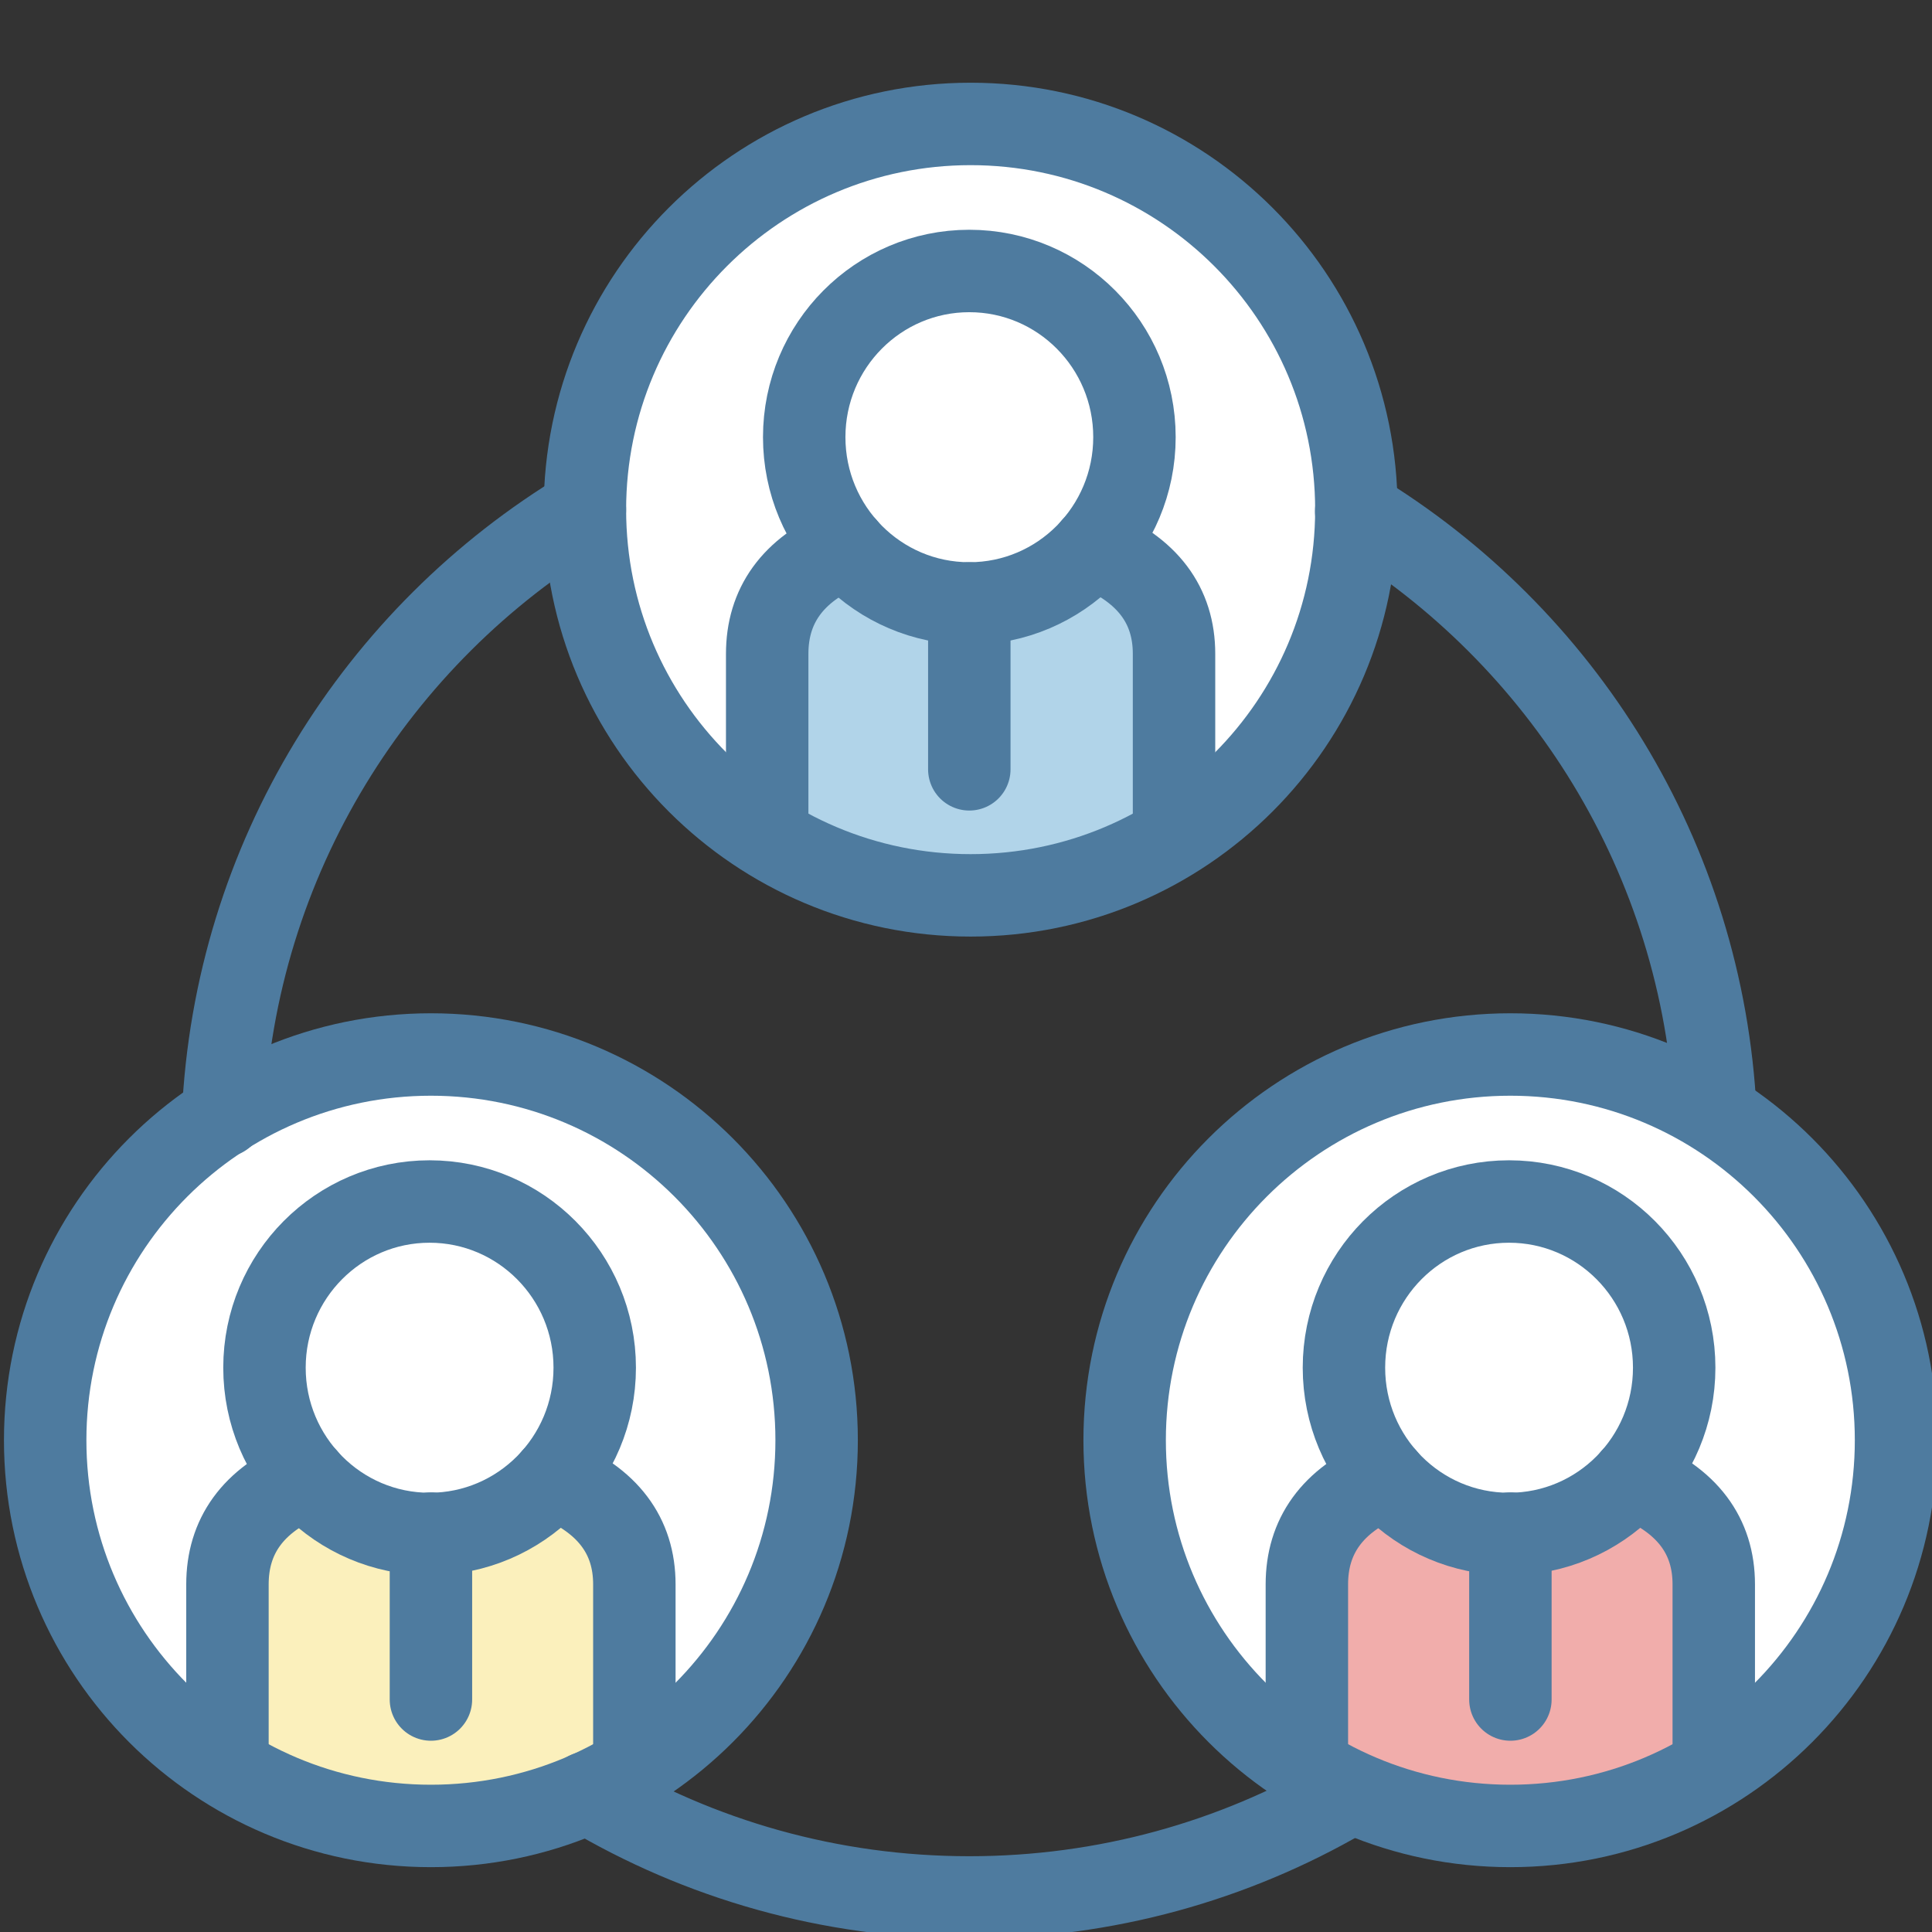 <?xml version="1.0" encoding="UTF-8" standalone="no"?>
<!DOCTYPE svg PUBLIC "-//W3C//DTD SVG 1.1//EN" "http://www.w3.org/Graphics/SVG/1.1/DTD/svg11.dtd">
<svg width="100%" height="100%" viewBox="0 0 1420 1420" version="1.1" xmlns="http://www.w3.org/2000/svg" xmlns:xlink="http://www.w3.org/1999/xlink" xml:space="preserve" xmlns:serif="http://www.serif.com/" style="fill-rule:evenodd;clip-rule:evenodd;stroke-linecap:round;stroke-linejoin:round;stroke-miterlimit:2;">
    <rect x="0" y="0" width="1420" height="1420" fill="#333333" stroke="none"/>
    <g transform="matrix(1,0,0,1,-13506,-3984)">
        <g transform="matrix(4.167,0,0,4.167,0,0)">
            <path d="M3349.91,1234.72C3349.91,1227.99 3346.45,1223.09 3339.44,1219.75C3334.39,1224.69 3327.73,1227.86 3320.34,1228.65L3320.34,1255.02C3320.34,1256.77 3318.94,1258.18 3317.19,1258.18C3315.44,1258.18 3314.03,1256.77 3314.03,1255.02L3314.03,1228.7C3306.48,1228 3299.65,1224.8 3294.5,1219.77C3287.78,1223.1 3284.46,1227.99 3284.46,1234.72L3284.46,1264.66C3284.46,1264.84 3284.39,1264.99 3284.36,1265.15C3294,1270.84 3305.2,1274.17 3317.19,1274.17C3329.17,1274.17 3340.37,1270.84 3350.01,1265.16C3349.98,1264.99 3349.91,1264.84 3349.91,1264.67L3349.91,1234.72Z" style="fill:rgb(251,240,188);fill-rule:nonzero;"/>
            <path d="M3316.89,1222.67C3316.99,1222.65 3317.08,1222.6 3317.19,1222.6C3317.24,1222.6 3317.28,1222.63 3317.33,1222.63C3331.48,1222.42 3342.92,1210.8 3342.92,1196.5C3342.92,1182.09 3331.28,1170.35 3316.95,1170.35C3302.64,1170.35 3290.99,1182.09 3290.99,1196.5C3290.99,1210.9 3302.6,1222.63 3316.89,1222.67Z" style="fill:white;fill-rule:nonzero;"/>
            <path d="M3317.19,1144.42C3281.41,1144.42 3252.31,1173.52 3252.31,1209.29C3252.31,1230.4 3262.49,1249.12 3278.14,1260.98L3278.14,1234.72C3278.14,1226.06 3282.33,1219.24 3290.31,1214.8C3286.76,1209.58 3284.67,1203.28 3284.67,1196.5C3284.67,1178.6 3299.15,1164.03 3316.95,1164.03C3334.76,1164.03 3349.24,1178.6 3349.24,1196.5C3349.24,1203.29 3347.16,1209.58 3343.6,1214.8C3353.87,1220.32 3356.23,1228.5 3356.23,1234.72L3356.23,1260.98C3371.88,1249.12 3382.06,1230.4 3382.06,1209.29C3382.06,1173.52 3352.96,1144.42 3317.19,1144.42Z" style="fill:white;fill-rule:nonzero;"/>
            <path d="M3373.34,1096.84L3373.34,1070.58C3373.34,1061.93 3377.53,1055.1 3385.51,1050.66C3381.96,1045.45 3379.87,1039.15 3379.87,1032.36C3379.87,1014.46 3394.35,999.897 3412.15,999.897C3429.96,999.897 3444.44,1014.46 3444.44,1032.36C3444.44,1039.15 3442.35,1045.45 3438.81,1050.66C3449.07,1056.19 3451.42,1064.37 3451.42,1070.58L3451.42,1096.84C3467.08,1084.99 3477.26,1066.26 3477.26,1045.16C3477.26,1009.38 3448.15,980.283 3412.38,980.283C3376.61,980.283 3347.51,1009.38 3347.51,1045.16C3347.51,1066.26 3357.68,1084.99 3373.34,1096.84Z" style="fill:white;fill-rule:nonzero;"/>
            <path d="M3412.15,1006.22C3397.84,1006.22 3386.19,1017.95 3386.19,1032.36C3386.19,1046.8 3397.84,1058.54 3412.15,1058.54C3426.48,1058.54 3438.12,1046.8 3438.12,1032.36C3438.12,1017.95 3426.48,1006.22 3412.15,1006.22Z" style="fill:white;fill-rule:nonzero;"/>
            <path d="M3507.28,1222.67C3507.39,1222.65 3507.48,1222.6 3507.59,1222.6C3507.64,1222.6 3507.67,1222.63 3507.73,1222.63C3521.87,1222.42 3533.32,1210.8 3533.32,1196.5C3533.32,1182.09 3521.67,1170.35 3507.35,1170.35C3493.03,1170.35 3481.39,1182.09 3481.39,1196.5C3481.39,1210.9 3493,1222.63 3507.28,1222.67Z" style="fill:white;fill-rule:nonzero;"/>
            <path d="M3445.1,1099.82L3445.1,1070.58C3445.1,1063.86 3441.65,1058.95 3434.64,1055.61C3429.54,1060.6 3422.79,1063.79 3415.31,1064.54L3415.31,1090.96C3415.31,1092.7 3413.9,1094.12 3412.15,1094.12C3410.41,1094.12 3408.99,1092.7 3408.99,1090.96L3408.99,1064.54C3401.53,1063.79 3394.79,1060.61 3389.69,1055.63C3382.98,1058.97 3379.66,1063.86 3379.66,1070.58L3379.66,1099.81C3379.66,1100.22 3379.57,1100.58 3379.43,1100.94C3389.11,1106.68 3400.34,1110.03 3412.38,1110.03C3424.42,1110.03 3435.66,1106.68 3445.33,1100.94C3445.2,1100.59 3445.1,1100.22 3445.1,1099.82Z" style="fill:rgb(177,212,233);fill-rule:nonzero;"/>
            <path d="M3507.58,1144.42C3471.81,1144.42 3442.71,1173.52 3442.71,1209.29C3442.71,1230.4 3452.88,1249.12 3468.53,1260.98L3468.53,1234.72C3468.53,1226.06 3472.73,1219.24 3480.7,1214.8C3477.16,1209.58 3475.07,1203.28 3475.07,1196.5C3475.07,1178.6 3489.55,1164.03 3507.35,1164.03C3525.15,1164.03 3539.64,1178.6 3539.64,1196.5C3539.64,1203.29 3537.54,1209.58 3534,1214.8C3544.26,1220.32 3546.63,1228.5 3546.63,1234.72L3546.63,1260.98C3562.28,1249.12 3572.45,1230.4 3572.45,1209.29C3572.45,1173.52 3543.35,1144.42 3507.58,1144.42Z" style="fill:white;fill-rule:nonzero;"/>
            <path d="M3540.3,1234.72C3540.3,1227.98 3536.84,1223.09 3529.83,1219.75C3524.78,1224.69 3518.12,1227.86 3510.75,1228.65L3510.75,1255.02C3510.75,1256.77 3509.33,1258.18 3507.59,1258.18C3505.83,1258.18 3504.43,1256.77 3504.43,1255.02L3504.43,1228.7C3496.87,1228 3490.05,1224.8 3484.9,1219.77C3478.17,1223.1 3474.85,1227.99 3474.85,1234.72L3474.85,1264.67C3474.85,1264.84 3474.78,1264.99 3474.75,1265.15C3484.4,1270.84 3495.6,1274.17 3507.58,1274.17C3519.56,1274.17 3530.76,1270.85 3540.4,1265.16C3540.37,1264.99 3540.3,1264.84 3540.3,1264.67L3540.3,1234.72Z" style="fill:rgb(241,173,171);fill-rule:nonzero;"/>
            <path d="M3441.28,1033.19C3441.28,1049.38 3428.24,1062.52 3412.15,1062.52C3396.06,1062.52 3383.03,1049.38 3383.03,1033.19C3383.03,1017.01 3396.06,1003.88 3412.15,1003.88C3428.24,1003.88 3441.28,1017.01 3441.28,1033.19Z" style="fill:none;stroke:rgb(78,123,159);stroke-width:14.54px;"/>
            <path d="M3433.93,1052.64C3443.64,1056.53 3448.26,1062.88 3448.26,1071.41L3448.26,1100.64" style="fill:none;stroke:rgb(78,123,159);stroke-width:14.54px;"/>
            <path d="M3376.5,1100.64L3376.5,1071.41C3376.5,1063.01 3380.88,1056.57 3390.37,1052.64" style="fill:none;stroke:rgb(78,123,159);stroke-width:14.54px;"/>
            <path d="M3480.42,1045.98C3480.42,1083.55 3449.96,1114.01 3412.38,1114.01C3374.81,1114.01 3344.35,1083.55 3344.35,1045.98C3344.35,1008.41 3374.81,977.944 3412.38,977.944C3449.96,977.944 3480.42,1008.41 3480.42,1045.98Z" style="fill:none;stroke:rgb(78,123,159);stroke-width:14.54px;"/>
            <path d="M3346.08,1197.32C3346.08,1213.52 3333.03,1226.65 3316.95,1226.65C3300.87,1226.65 3287.83,1213.52 3287.83,1197.32C3287.83,1181.14 3300.87,1168.01 3316.95,1168.01C3333.03,1168.01 3346.08,1181.14 3346.08,1197.32Z" style="fill:none;stroke:rgb(78,123,159);stroke-width:14.54px;"/>
            <path d="M3338.74,1216.78C3348.44,1220.66 3353.07,1227.02 3353.07,1235.54L3353.07,1265.49" style="fill:none;stroke:rgb(78,123,159);stroke-width:14.54px;"/>
            <path d="M3281.3,1265.48L3281.3,1235.54C3281.3,1227.14 3285.68,1220.71 3295.18,1216.78" style="fill:none;stroke:rgb(78,123,159);stroke-width:14.54px;"/>
            <path d="M3385.22,1210.11C3385.22,1247.69 3354.76,1278.15 3317.19,1278.15C3279.61,1278.15 3249.15,1247.69 3249.15,1210.11C3249.15,1172.54 3279.61,1142.08 3317.19,1142.08C3354.76,1142.08 3385.22,1172.54 3385.22,1210.11Z" style="fill:none;stroke:rgb(78,123,159);stroke-width:14.54px;"/>
            <path d="M3536.48,1197.32C3536.48,1213.52 3523.44,1226.65 3507.35,1226.65C3491.26,1226.65 3478.23,1213.52 3478.23,1197.32C3478.23,1181.14 3491.26,1168.01 3507.35,1168.01C3523.44,1168.01 3536.48,1181.14 3536.48,1197.32Z" style="fill:none;stroke:rgb(78,123,159);stroke-width:14.54px;"/>
            <path d="M3529.13,1216.78C3538.84,1220.66 3543.46,1227.02 3543.46,1235.54L3543.46,1265.49" style="fill:none;stroke:rgb(78,123,159);stroke-width:14.54px;"/>
            <path d="M3471.69,1265.49L3471.69,1235.54C3471.69,1227.14 3476.07,1220.71 3485.57,1216.78" style="fill:none;stroke:rgb(78,123,159);stroke-width:14.54px;"/>
            <path d="M3575.61,1210.11C3575.61,1247.69 3545.16,1278.15 3507.58,1278.15C3470.01,1278.15 3439.55,1247.69 3439.55,1210.11C3439.55,1172.54 3470.01,1142.08 3507.58,1142.08C3545.16,1142.08 3575.61,1172.54 3575.61,1210.11Z" style="fill:none;stroke:rgb(78,123,159);stroke-width:14.54px;"/>
            <path d="M3412.15,1062.52L3412.15,1091.78" style="fill:none;stroke:rgb(78,123,159);stroke-width:14.54px;"/>
            <path d="M3317.19,1226.58L3317.19,1255.85" style="fill:none;stroke:rgb(78,123,159);stroke-width:14.54px;"/>
            <path d="M3507.59,1226.58L3507.59,1255.85" style="fill:none;stroke:rgb(78,123,159);stroke-width:14.54px;"/>
            <path d="M3480.39,1046.24C3516.7,1068.26 3541.52,1107.33 3543.75,1152.32" style="fill:none;stroke:rgb(78,123,159);stroke-width:14.54px;"/>
            <path d="M3280.52,1152.92C3282.58,1107.49 3307.65,1068.05 3344.35,1045.98" style="fill:none;stroke:rgb(78,123,159);stroke-width:14.54px;"/>
            <path d="M3478.23,1273.02C3458.81,1284.3 3436.24,1290.76 3412.16,1290.76C3387.54,1290.76 3364.51,1284.01 3344.81,1272.27" style="fill:none;stroke:rgb(78,123,159);stroke-width:14.54px;"/>
        </g>
    </g>
</svg>
